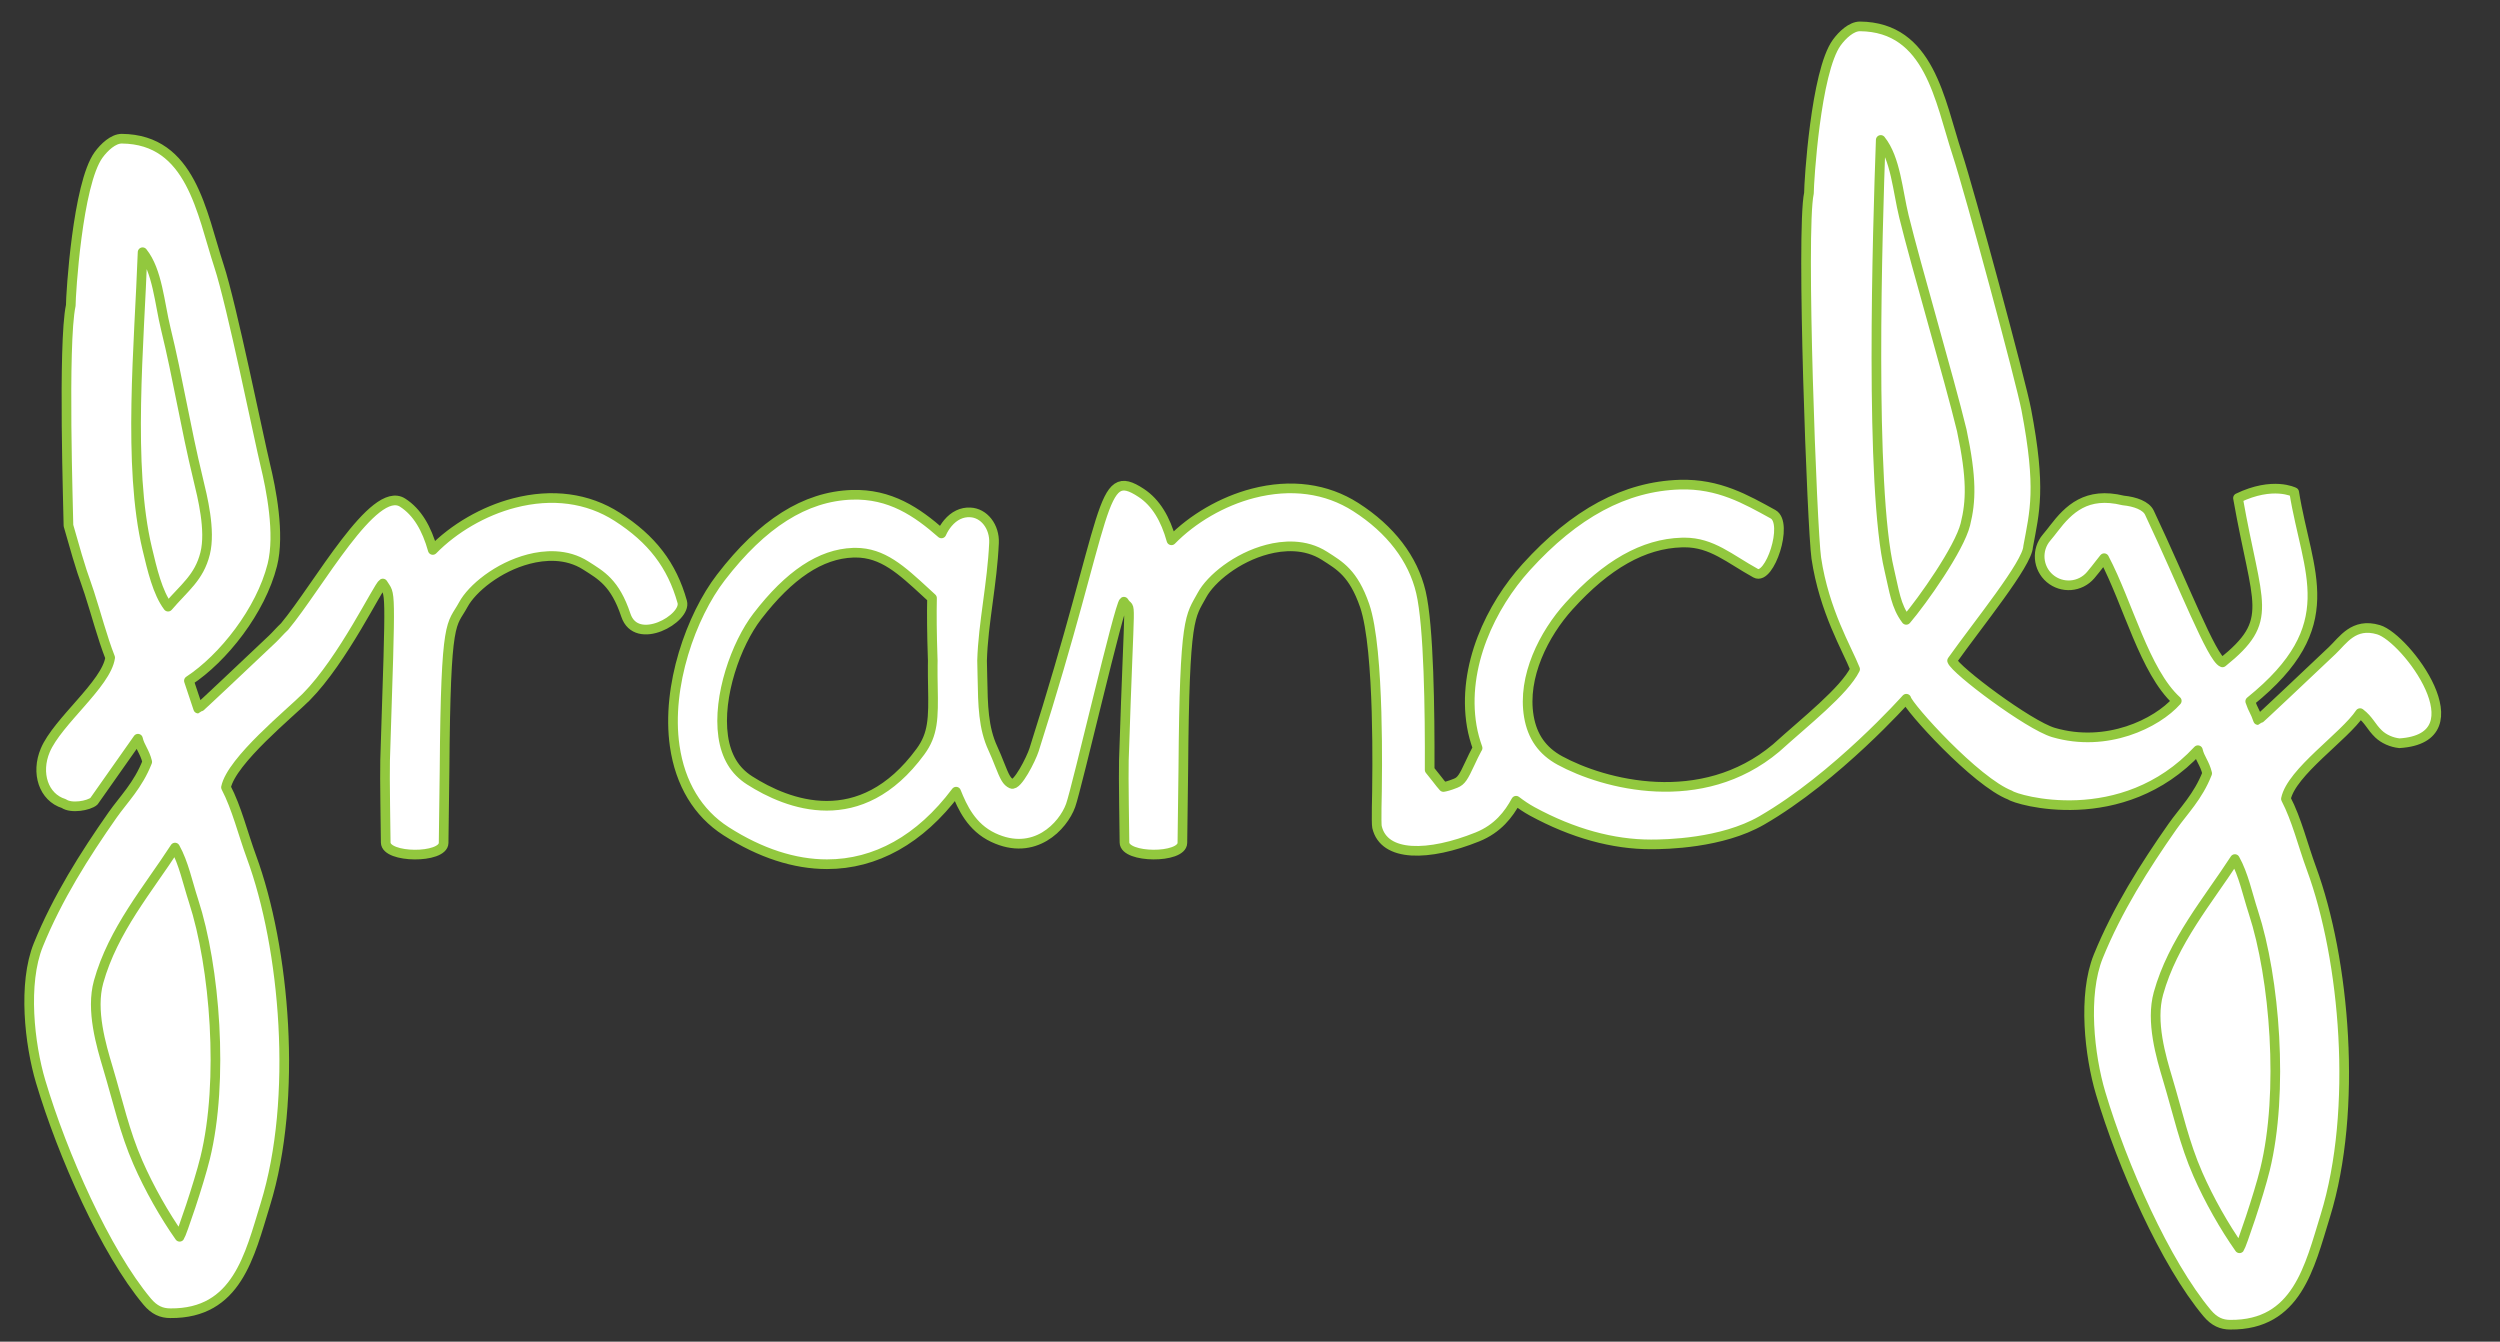 <?xml version="1.0" encoding="utf-8"?>
<!-- Generator: Adobe Illustrator 16.0.0, SVG Export Plug-In . SVG Version: 6.00 Build 0)  -->
<!DOCTYPE svg PUBLIC "-//W3C//DTD SVG 1.1//EN" "http://www.w3.org/Graphics/SVG/1.1/DTD/svg11.dtd">
<svg version="1.1" id="Layer_1" xmlns="http://www.w3.org/2000/svg" xmlns:xlink="http://www.w3.org/1999/xlink" x="0px" y="0px"
	 width="259px" height="139px" viewBox="0 0 259 139" enable-background="new 0 0 259 139" xml:space="preserve">
<rect x="0" y="0" width="259" height="139" fill="#333333" stroke="none"/>
<g>
	<path fill="#FFFFFF" stroke="#92C83E" stroke-linecap="round" stroke-linejoin="round" stroke-miterlimit="10" d="M246.415,65.239
		c-2.582-0.766-3.68,1.101-4.801,2.16c-2.491,2.351-7.601,7.2-7.68,7.2c-0.32-0.96-0.49-0.98-0.811-1.94
		c9.751-7.867,5.907-13.249,4.555-21.666c0,0-2.199-1.144-5.824,0.606c1.984,11.249,3.868,12.618-1.604,17.025
		c-1.098-0.408-4.017-7.984-7.571-15.509c-0.345-0.729-1.472-1.146-2.717-1.267c-3.807-0.933-5.646,0.902-7.191,2.91
		c-0.225,0.291-0.466,0.605-0.745,0.932c-1.076,1.26-0.927,3.154,0.332,4.23c1.261,1.075,3.153,0.928,4.23-0.332
		c0.349-0.409,0.653-0.802,0.935-1.167c0.144-0.187,0.314-0.407,0.467-0.592c2.485,4.724,4.189,11.743,7.523,14.779
		c-2.071,2.339-7.255,4.893-12.775,3.277c-2.582-0.766-10.18-6.479-10.5-7.438c2.691-3.795,7.812-10.056,7.875-11.812
		c0.673-3.635,1.375-6-0.188-14.188c-0.525-2.791-5.845-22.519-7.159-26.514c-1.813-5.514-2.86-13.136-10.08-13.199
		c-0.872,0-1.814,0.873-2.399,1.68c-2.185,3.013-2.88,14.479-2.88,15.6c-0.843,3.909,0.331,34.809,0.76,37.801
		c0.821,5.508,3.206,9.429,4.023,11.512c-1.145,2.288-5.123,5.397-8.189,8.171c-7.724,6.484-17.86,3.761-22.401,1.287
		c-1.806-0.983-2.855-2.472-3.208-4.549c-0.702-4.137,1.564-8.576,4.161-11.444c3.905-4.313,7.722-6.468,11.668-6.586
		c0.097-0.003,0.192-0.005,0.288-0.005c2.861,0,4.661,1.687,7.383,3.185c1.44,0.793,3.44-5.207,1.792-6.112
		c-2.802-1.539-5.62-3.181-9.643-3.065c-5.664,0.17-10.877,2.969-15.936,8.557c-3.598,3.974-6.686,10.252-5.629,16.476
		c0.135,0.791,0.347,1.537,0.603,2.256l-0.006-0.006c-0.293,0.536-0.544,1.069-0.785,1.587c-0.67,1.439-0.902,1.83-1.479,2.062
		c-0.694,0.279-1.085,0.364-1.272,0.391c-0.179-0.188-0.457-0.549-0.671-0.827c-0.229-0.298-0.481-0.617-0.753-0.945
		c0.027-6.118-0.083-14.916-0.905-18.408c-0.814-3.462-3.146-6.51-6.746-8.815c-3.043-1.949-6.727-2.443-10.649-1.428
		c-3.192,0.826-6.274,2.641-8.45,4.867c-0.621-2.218-1.608-3.902-3.126-4.904c-4.4-2.904-3.227,1.872-11.104,26.596
		c-0.311,0.974-1.75,3.811-2.339,3.531c-0.492-0.232-0.689-0.623-1.259-2.062c-0.204-0.518-0.419-1.051-0.667-1.587
		c-0.998-2.146-1.038-4.456-1.09-7.381c-0.01-0.565-0.02-1.141-0.036-1.728c0.058-1.975,0.323-3.963,0.603-6.057
		c0.266-1.984,0.539-4.036,0.634-6.141c0.037-0.805-0.204-1.593-0.667-2.187s-1.109-0.944-1.793-0.971
		c-0.883-0.052-1.687,0.357-2.314,1.101c-0.247,0.294-0.473,0.638-0.671,1.076c-2.533-2.223-5.313-4.134-9.305-3.999
		c-4.814,0.17-9.246,2.969-13.545,8.557c-3.058,3.974-5.683,11.252-4.784,17.476c0.562,3.898,2.401,6.946,5.316,8.814
		c3.575,2.29,7.11,3.423,10.464,3.423c5.018,0,9.632-2.533,13.372-7.516c0.651,1.626,1.591,3.684,3.839,4.747
		c4.27,2.021,7.245-1.165,8.026-3.322c0.646-1.786,5.053-20.849,5.517-21.105c0.804,1.368,0.606-2.383-0.003,16.434
		c-0.05,1.546,0.062,7.825,0.063,8.509c0.005,1.644,5.968,1.684,5.999,0.049c0.014-0.683,0.088-6.488,0.097-7.672
		c0.117-16.035,0.716-15.75,1.936-18.012c0.902-1.673,3.59-3.898,6.792-4.728c1.58-0.41,3.888-0.625,5.91,0.672
		c1.576,1.009,2.979,1.781,4.143,5.137c1.589,4.579,1.282,18.428,1.282,19.274c0,0-0.082,3.309,0,3.667
		c0.721,3.161,5.376,3.062,10.398,1.041c2.128-0.855,3.253-2.353,4.013-3.753c0.521,0.398,1.069,0.774,1.67,1.102
		c4.207,2.29,8.365,3.423,12.312,3.423c1.515,0,7.321-0.093,11.459-2.479c7.741-4.465,14.987-12.612,14.987-12.612
		c0.19,0.842,7.203,8.637,10.771,9.992c0.535,0.472,11.576,3.789,19.438-4.661c0.193,0.855,0.697,1.325,0.96,2.399
		c-0.952,2.433-2.457,3.891-3.601,5.521c-2.862,4.086-5.713,8.589-7.68,13.44c-1.621,4-0.912,10.293,0.24,14.16
		c2.253,7.561,6.716,17.641,11.04,22.801c0.737,0.879,1.487,1.199,2.398,1.199c6.911,0.057,8.206-5.986,9.842-11.279
		c3.391-10.977,2.029-26.584-1.441-36.001c-0.869-2.359-1.532-5.091-2.639-7.2c0.576-2.786,6.061-6.455,7.68-8.88
		c0.943,0.721,1.125,1.4,1.92,2.16c0.535,0.512,1.352,0.88,2.16,0.96C257.016,76.464,249.278,66.089,246.415,65.239z M95.353,77.874
		c-6.219,8.465-13.762,5.492-17.703,2.967c-1.535-0.983-2.427-2.472-2.727-4.549c-0.597-4.137,1.33-9.576,3.537-12.444
		c3.319-4.313,6.563-6.468,9.918-6.586c0.082-0.003,0.164-0.005,0.245-0.005c2.833,0,4.737,1.758,7.346,4.166l0.589,0.542
		c-0.036,1.663-0.017,3.682,0.066,6.15l0.011,0.296c0.001,0.016,0.001,0.031,0.001,0.047c-0.003,0.155-0.005,0.312-0.007,0.468
		c-0.006,0.776,0.007,1.524,0.02,2.248C96.711,74.425,96.681,76.067,95.353,77.874z"/>
	<path fill="#FFFFFF" stroke="#92C83E" stroke-linecap="round" stroke-linejoin="round" stroke-miterlimit="10" d="M70.679,62.352
		c-1.069-3.803-3.146-6.51-6.746-8.815c-3.043-1.949-6.727-2.443-10.649-1.428c-3.192,0.826-6.274,2.641-8.45,4.867
		c-0.621-2.218-1.595-3.924-3.126-4.904c-2.984-1.911-8.75,8.678-12.232,12.849c-0.464,0.429-0.863,0.909-1.264,1.288
		c-2.491,2.351-7.601,7.2-7.68,7.2c-0.32-0.96-0.642-1.921-0.962-2.881c3.565-2.339,7.45-7.263,8.642-12
		c0.81-3.222-0.149-7.962-0.719-10.319c-0.656-2.701-3.487-16.646-4.802-20.641c-1.813-5.514-2.86-13.136-10.08-13.199
		c-0.872,0-1.814,0.873-2.399,1.68c-2.185,3.013-2.88,14.479-2.88,15.6c-0.843,3.909-0.24,21.761-0.24,22.801
		c1.564,5.54,1.472,4.847,2.16,6.96c0.722,2.216,1.343,4.637,2.16,6.72c-0.376,2.717-5.458,6.613-6.721,9.6
		c-0.997,2.362-0.175,4.874,1.92,5.521c0.773,0.544,2.578,0.224,3.12-0.239l4.562-6.481c0.193,0.855,0.697,1.325,0.96,2.399
		c-0.952,2.433-2.457,3.891-3.601,5.521c-2.862,4.086-5.713,8.589-7.68,13.44c-1.621,4-0.912,10.293,0.24,14.16
		c2.253,7.561,6.716,17.641,11.04,22.801c0.737,0.879,1.487,1.199,2.398,1.199c6.911,0.057,8.206-5.986,9.842-11.279
		c3.391-10.977,2.029-26.584-1.441-36.001c-0.869-2.359-1.532-5.091-2.639-7.2c0.576-2.786,6.722-7.756,8.32-9.369
		c3.814-3.85,7.466-11.492,7.93-11.749c0.804,1.368,0.846-0.495,0.236,18.321c-0.05,1.546,0.062,7.825,0.063,8.509
		c0.005,1.644,5.968,1.684,5.999,0.049c0.014-0.683,0.088-6.488,0.097-7.672c0.117-16.035,0.716-14.75,1.936-17.012
		c0.902-1.673,3.59-3.898,6.792-4.728c1.58-0.41,3.888-0.625,5.91,0.672c1.576,1.009,3.02,1.768,4.143,5.137
		C65.943,67.039,71.162,64.067,70.679,62.352z"/>
</g>
<path fill="#FFFFFF" stroke="#92C83E" stroke-linecap="round" stroke-linejoin="round" stroke-miterlimit="10" d="M234.655,121.161
	c-0.67,2.721-2.447,7.916-2.642,8.16c-1.56-2.213-3.153-5.014-4.319-7.68c-1.396-3.189-2.045-6.248-3.12-9.841
	c-0.692-2.315-1.772-5.952-0.96-8.881c1.487-5.358,5.178-9.68,7.92-13.92c0.902,1.614,1.295,3.604,1.92,5.522
	C235.673,101.321,236.618,113.17,234.655,121.161z"/>
<path fill="#FFFFFF" stroke="#92C83E" stroke-linecap="round" stroke-linejoin="round" stroke-miterlimit="10" d="M17.172,34.049
	c1.271,5.188,2.023,10.104,3.36,15.6c0.444,1.83,1.312,5.298,0.721,7.681c-0.623,2.507-2.142,3.532-3.841,5.52
	c-1.087-1.44-1.644-3.838-2.16-6c-2.051-8.578-0.818-21.289-0.48-30.72C16.312,28.049,16.524,31.409,17.172,34.049z"/>
<path fill="#FFFFFF" stroke="#92C83E" stroke-linecap="round" stroke-linejoin="round" stroke-miterlimit="10" d="M20.052,93.331
	c2.219,6.799,3.164,18.647,1.201,26.639c-0.67,2.721-2.447,7.916-2.642,8.16c-1.56-2.213-3.153-5.014-4.319-7.68
	c-1.396-3.189-2.045-6.248-3.12-9.841c-0.692-2.315-1.772-5.952-0.96-8.881c1.487-5.358,5.178-9.68,7.92-13.92
	C19.034,89.423,19.427,91.412,20.052,93.331z"/>
<path fill="#FFFFFF" stroke="#92C83E" stroke-linecap="round" stroke-linejoin="round" stroke-miterlimit="10" d="M197.246,22.418
	c1.271,5.188,4.654,16.662,5.991,22.157c1.062,5,0.966,7.367,0.375,9.75c-0.623,2.507-4.427,7.905-6.126,9.893
	c-1.087-1.44-1.232-2.98-1.749-5.143c-2.051-8.578-1.229-35.146-0.892-44.577C196.387,16.418,196.599,19.778,197.246,22.418z"/>
</svg>

